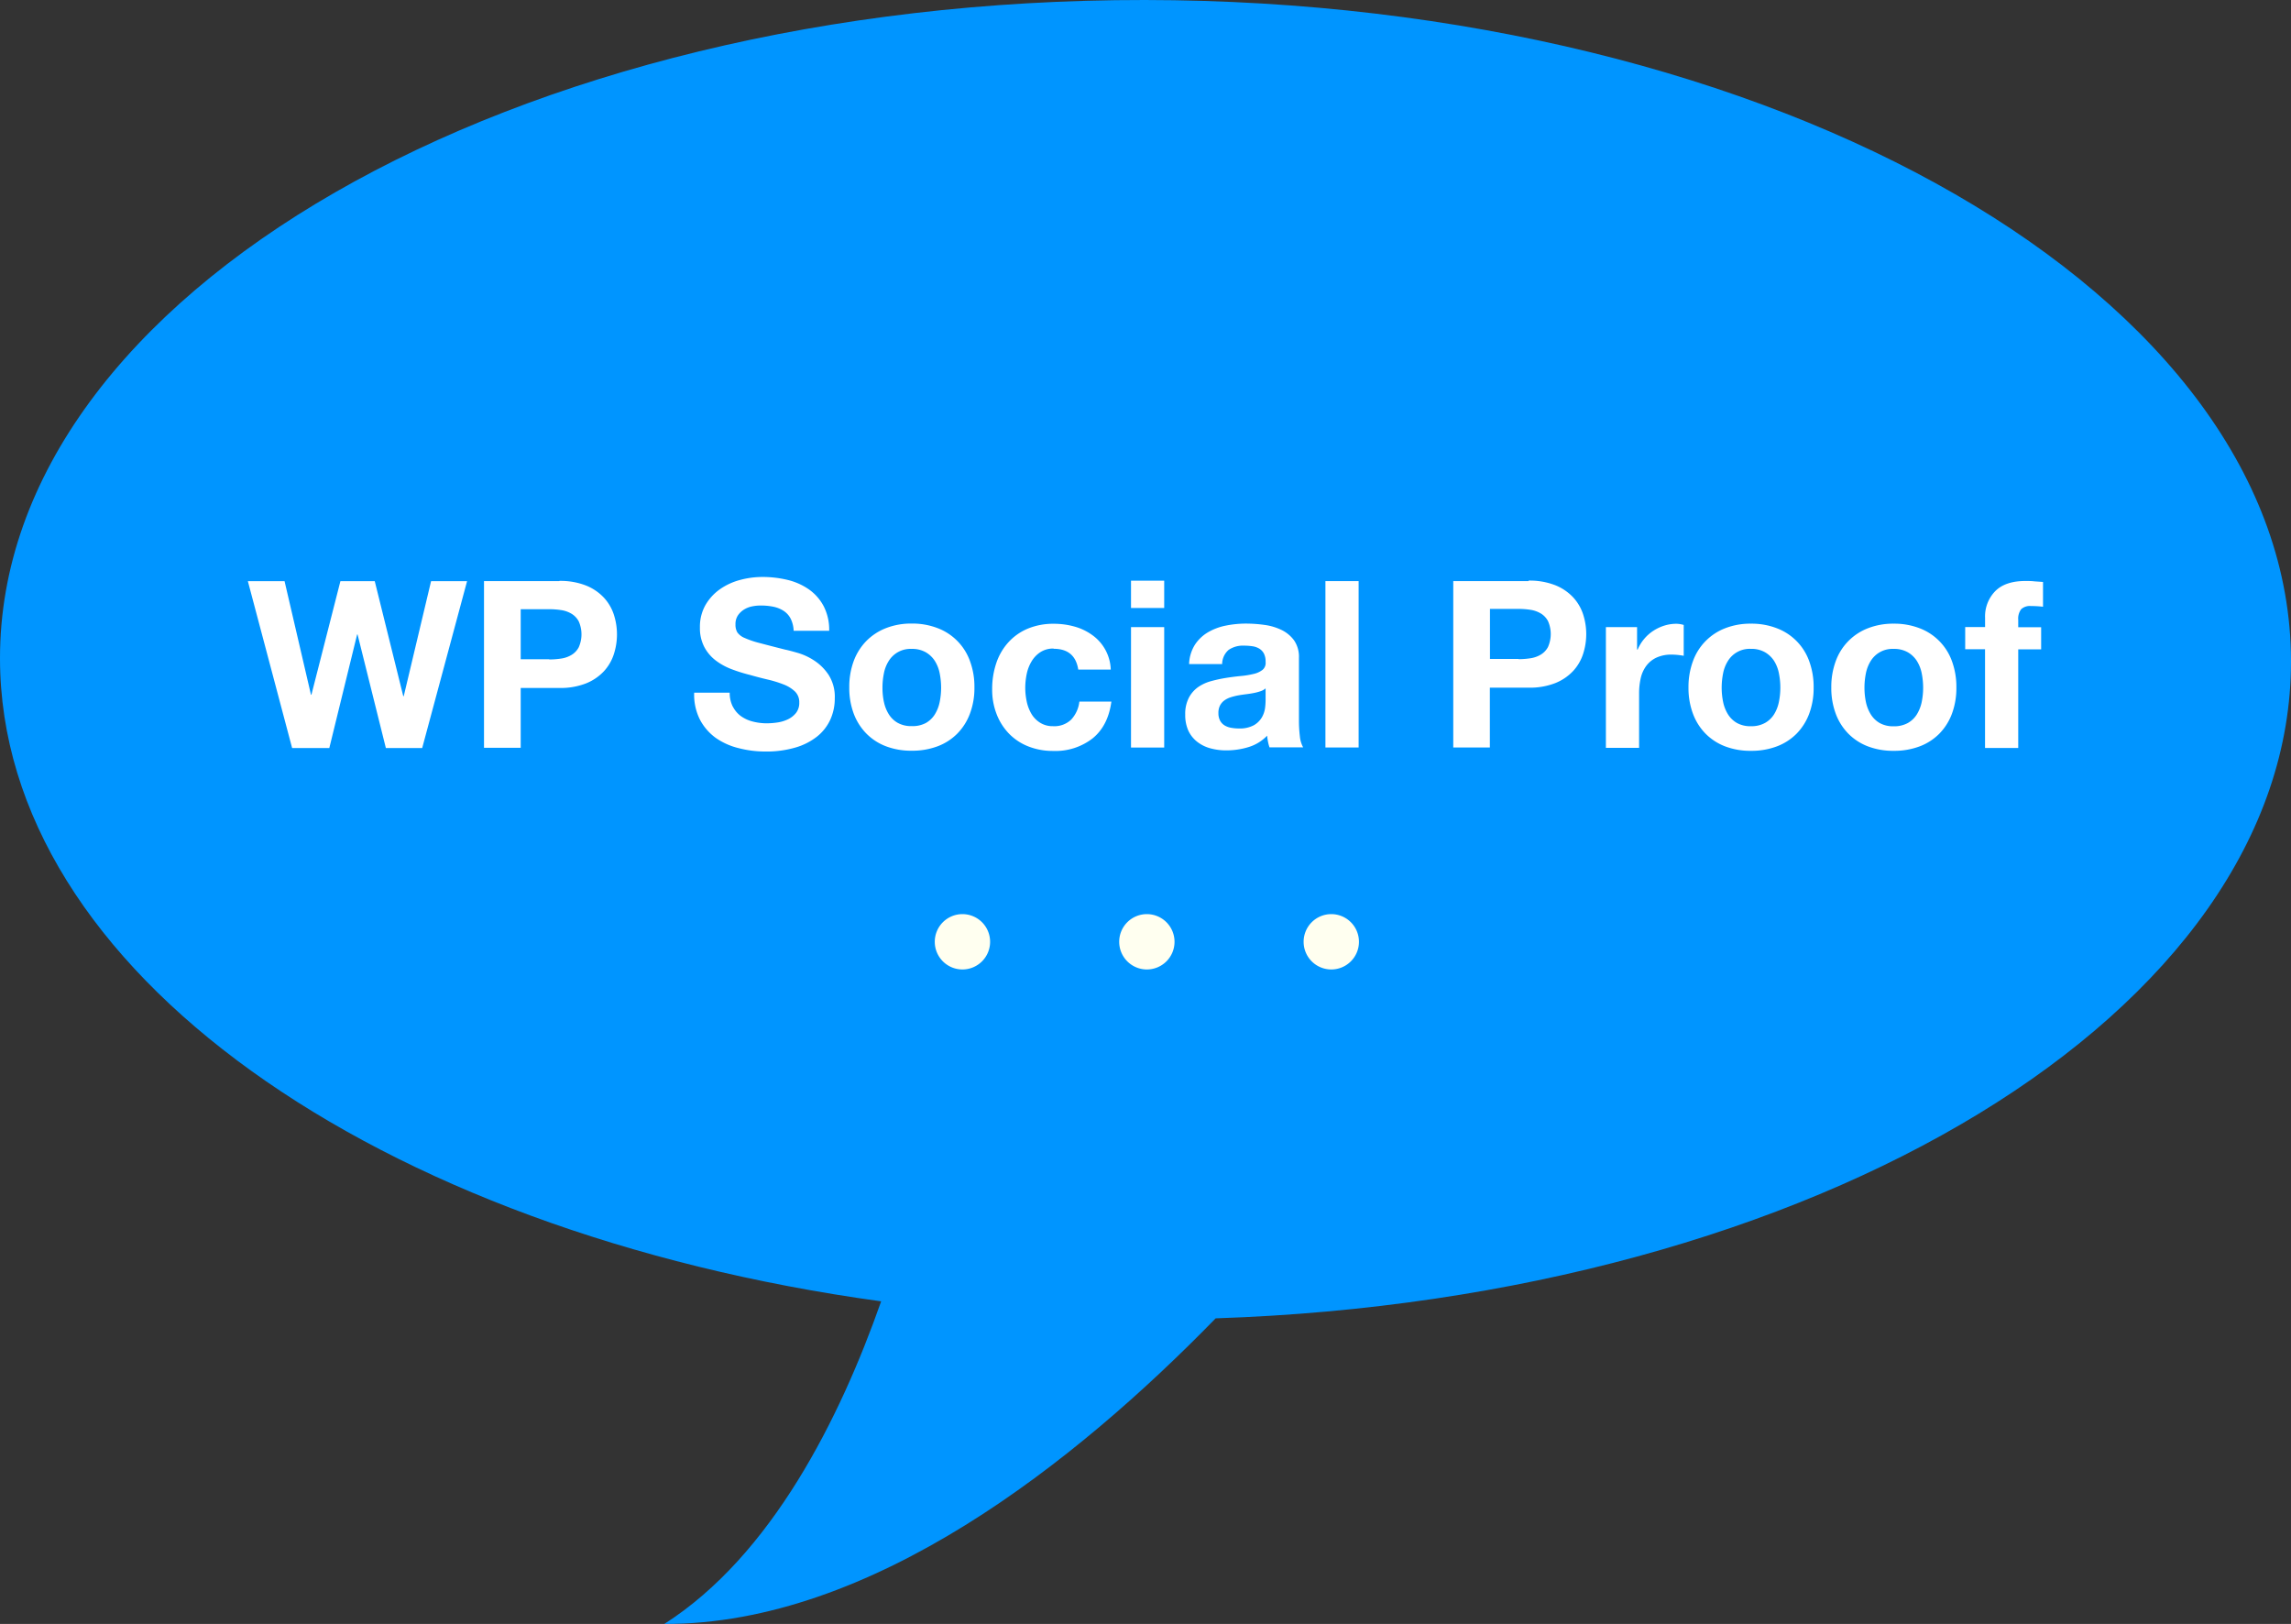 <svg xmlns="http://www.w3.org/2000/svg" viewBox="0 0 621.12 440.24">
    <rect x="0" y="0" width="621.12" height="440.24" fill="#333333" stroke="none"/>
    <defs>
        <style>
        .cls-blue{fill:#0095ff;}
        .cls-white{fill:#fff;}
        .cls-1{
        fill:#fffff00;
            animation: appear1 2.5s ease-in-out 0s infinite normal both running;
        }
        .cls-2{
        fill:#fffff00;
            animation: appear1 2.5s ease-in-out 0.833s infinite normal both running;
        }
        .cls-3{
        fill:#fffff00;
            animation: appear1 2.5s ease-in-out 1.667s infinite normal both running;
        }
        @keyframes appear1 {
            0% {
                fill: #ffffff00;
            }
            12.5% {
                fill: #ffffffff;
            }
            75%, 100% {
                fill: #ffffff00;
            }
        }
        </style>
    </defs>
    <title>logo</title>
    <g id="Layer_2" data-name="Layer 2">
        <g id="Logo_copy_2" data-name="Logo copy 2">
            <path id="Shape_1_copy_4" data-name="Shape 1 copy 4" class="cls-blue" d="M621.12,179.2C621,80.41,481.88.18,310.38,0S-.1,79.75,0,178.53C.09,263.06,102,334,238.89,352.78c-11.11,31.61-29.65,68.87-58.79,87.46,56.19.14,111.55-43.91,149.48-82.85C492.32,352,621.22,274.33,621.12,179.2Z"/>
            <path id="WP_Social_Proof" data-name="WP Social Proof" class="cls-white" d="M104.61,202.77,96.94,172h-.12l-7.54,30.79H79.2l-12-45.24h9.95l7.16,30.79h.12l7.86-30.79h9.31l7.73,31.17h.13l7.41-31.17h9.76l-12.17,45.24h-9.88Zm44.29-24a20.72,20.72,0,0,0,3.29-.25,7.61,7.61,0,0,0,2.79-1,5.31,5.31,0,0,0,1.93-2.06,8.68,8.68,0,0,0,0-7,5.32,5.32,0,0,0-1.93-2.06,7.65,7.65,0,0,0-2.79-1,20.84,20.84,0,0,0-3.29-.25h-7.73v13.56h7.73Zm2.72-21.29a18.89,18.89,0,0,1,7.23,1.24,13.49,13.49,0,0,1,4.84,3.26,12.5,12.5,0,0,1,2.73,4.63,17.39,17.39,0,0,1,0,10.74,12.45,12.45,0,0,1-2.73,4.66,13.48,13.48,0,0,1-4.84,3.26,18.91,18.91,0,0,1-7.23,1.23H141.17v16.22h-9.95V157.53h20.4Zm47.08,34.09a7.27,7.27,0,0,0,2.18,2.57,9.49,9.49,0,0,0,3.2,1.46,15.2,15.2,0,0,0,3.81.48,19.92,19.92,0,0,0,2.85-.22,10,10,0,0,0,2.85-.85,6.27,6.27,0,0,0,2.22-1.74,4.37,4.37,0,0,0,.88-2.82,4,4,0,0,0-1.17-3,9.33,9.33,0,0,0-3.07-1.9,31.11,31.11,0,0,0-4.31-1.33c-1.61-.38-3.23-.8-4.88-1.27a42.76,42.76,0,0,1-4.94-1.55,16.92,16.92,0,0,1-4.31-2.38,11.13,11.13,0,0,1-3.07-3.64,11,11,0,0,1-1.18-5.29,11.88,11.88,0,0,1,1.49-6.05,13.53,13.53,0,0,1,3.9-4.28,17,17,0,0,1,5.45-2.53,23.21,23.21,0,0,1,6.08-.82,28.76,28.76,0,0,1,6.81.79,17,17,0,0,1,5.8,2.57,12.94,12.94,0,0,1,4,4.53A13.81,13.81,0,0,1,224.8,171h-9.63a8,8,0,0,0-.85-3.36,5.59,5.59,0,0,0-1.94-2.09,8.17,8.17,0,0,0-2.75-1.08,17.06,17.06,0,0,0-3.39-.32,11.68,11.68,0,0,0-2.41.25,6.54,6.54,0,0,0-2.19.89,5.5,5.5,0,0,0-1.61,1.58,4.27,4.27,0,0,0-.63,2.41,4.05,4.05,0,0,0,.5,2.15,4.56,4.56,0,0,0,2,1.52,25,25,0,0,0,4.12,1.39q2.63.7,6.87,1.77c.85.17,2,.48,3.52.92a16.69,16.69,0,0,1,4.46,2.12,13.55,13.55,0,0,1,3.84,3.9,11.07,11.07,0,0,1,1.61,6.24,13.86,13.86,0,0,1-1.2,5.77,12.54,12.54,0,0,1-3.58,4.59,17.19,17.19,0,0,1-5.89,3,27.89,27.89,0,0,1-8.14,1.08,28.68,28.68,0,0,1-7.26-.92A18.33,18.33,0,0,1,194,200a14.34,14.34,0,0,1-4.28-5,15,15,0,0,1-1.52-7.22h9.63A8.28,8.28,0,0,0,198.7,191.62Zm40.93-1.36a10,10,0,0,0,1.3,3.36,6.84,6.84,0,0,0,2.44,2.38,7.43,7.43,0,0,0,3.8.89A7.59,7.59,0,0,0,251,196a6.77,6.77,0,0,0,2.47-2.38,10.19,10.19,0,0,0,1.3-3.36,19.44,19.44,0,0,0,.38-3.83,19.93,19.93,0,0,0-.38-3.86,9.84,9.84,0,0,0-1.3-3.36,7.13,7.13,0,0,0-2.47-2.38,7.39,7.39,0,0,0-3.83-.92,6.92,6.92,0,0,0-6.24,3.3,9.64,9.64,0,0,0-1.3,3.36,19.17,19.17,0,0,0-.38,3.86,18.71,18.71,0,0,0,.38,3.83Zm-8.18-11a15.45,15.45,0,0,1,3.43-5.45,15.26,15.26,0,0,1,5.32-3.48,18.69,18.69,0,0,1,7-1.24,19,19,0,0,1,7,1.24,14.92,14.92,0,0,1,8.77,8.93,19.94,19.94,0,0,1,1.21,7.13,19.68,19.68,0,0,1-1.21,7.1,15.32,15.32,0,0,1-3.42,5.42,14.9,14.9,0,0,1-5.35,3.45,19.43,19.43,0,0,1-7,1.2,19.15,19.15,0,0,1-7-1.2,14.87,14.87,0,0,1-5.32-3.45,15.48,15.48,0,0,1-3.43-5.42,19.9,19.9,0,0,1-1.2-7.1,20.16,20.16,0,0,1,1.2-7.13Zm54.18-3.39a6.31,6.31,0,0,0-3.61,1,7.71,7.71,0,0,0-2.38,2.53,10.94,10.94,0,0,0-1.3,3.42,18.82,18.82,0,0,0-.38,3.71,18,18,0,0,0,.38,3.61,11.08,11.08,0,0,0,1.24,3.33,7.1,7.1,0,0,0,2.31,2.44,6.35,6.35,0,0,0,3.55,1,6.59,6.59,0,0,0,5-1.81,8.58,8.58,0,0,0,2.19-4.85h8.68q-.88,6.53-5.07,9.95a16.37,16.37,0,0,1-10.71,3.42,18,18,0,0,1-6.75-1.23,14.86,14.86,0,0,1-5.22-3.45,15.64,15.64,0,0,1-3.36-5.29,18.19,18.19,0,0,1-1.21-6.75,21.81,21.81,0,0,1,1.11-7.07,15.87,15.87,0,0,1,3.27-5.64,14.84,14.84,0,0,1,5.25-3.71,17.89,17.89,0,0,1,7.1-1.33,20.59,20.59,0,0,1,5.61.76,15,15,0,0,1,4.81,2.31,11.94,11.94,0,0,1,5,9.35h-8.81q-.88-5.64-6.65-5.64h0Zm21-11v-7.41h9v7.41Zm9,5.07v32.76h-9V170h9Zm15.71,10.08a5.11,5.11,0,0,1,1.77-3.8,6.85,6.85,0,0,1,4.18-1.14,15,15,0,0,1,2.25.16,5,5,0,0,1,1.84.63,3.5,3.5,0,0,1,1.27,1.33,4.74,4.74,0,0,1,.47,2.31,2.41,2.41,0,0,1-.82,2.12,6,6,0,0,1-2.41,1.11,23.66,23.66,0,0,1-3.48.57q-2,.19-4,.51a37.73,37.73,0,0,0-4,.86,11.45,11.45,0,0,0-3.55,1.61,8.21,8.21,0,0,0-2.53,2.88,9.5,9.5,0,0,0-1,4.59,10.29,10.29,0,0,0,.85,4.37,8.3,8.3,0,0,0,2.38,3,10,10,0,0,0,3.55,1.77,16.09,16.09,0,0,0,4.37.57,20.41,20.41,0,0,0,6-.89,11.66,11.66,0,0,0,5.06-3.1,14.16,14.16,0,0,0,.23,1.62,11.68,11.68,0,0,0,.41,1.55h9.12a7.71,7.71,0,0,1-.89-3,36.06,36.06,0,0,1-.25-4.24v-17a7.86,7.86,0,0,0-1.33-4.78,9.16,9.16,0,0,0-3.42-2.82,15.32,15.32,0,0,0-4.63-1.36,36.66,36.66,0,0,0-5-.35,27.67,27.67,0,0,0-5.42.54,15.56,15.56,0,0,0-4.85,1.81,10.73,10.73,0,0,0-3.54,3.36,10.48,10.48,0,0,0-1.59,5.26h9Zm11.78,10a18.15,18.15,0,0,1-.15,2,7,7,0,0,1-.86,2.5,6,6,0,0,1-2.15,2.12,8,8,0,0,1-4.12.89,11.23,11.23,0,0,1-2.09-.19,5.08,5.08,0,0,1-1.78-.66,3.4,3.4,0,0,1-1.2-1.3,4.18,4.18,0,0,1-.44-2,4.33,4.33,0,0,1,.44-2.09,4,4,0,0,1,1.17-1.36,6.06,6.06,0,0,1,1.71-.85,16.45,16.45,0,0,1,2-.51c.72-.13,1.43-.23,2.15-.32s1.41-.19,2.06-.32a14.42,14.42,0,0,0,1.84-.48,4,4,0,0,0,1.42-.79v3.36Zm25.22-32.57v45.24h-9V157.53h9Zm43.34,21.29a20.72,20.72,0,0,0,3.29-.25,7.61,7.61,0,0,0,2.79-1,5.31,5.31,0,0,0,1.93-2.06,8.68,8.68,0,0,0,0-7,5.32,5.32,0,0,0-1.93-2.06,7.65,7.65,0,0,0-2.79-1,20.84,20.84,0,0,0-3.29-.25h-7.73v13.56h7.73Zm2.72-21.29a18.89,18.89,0,0,1,7.23,1.24,13.49,13.49,0,0,1,4.84,3.26,12.5,12.5,0,0,1,2.73,4.63,17.39,17.39,0,0,1,0,10.74,12.45,12.45,0,0,1-2.73,4.66,13.48,13.48,0,0,1-4.84,3.26,18.91,18.91,0,0,1-7.23,1.23H403.92v16.22H394V157.53h20.4ZM443.83,170v6.08H444a11,11,0,0,1,1.71-2.82,11.26,11.26,0,0,1,2.47-2.22,12.09,12.09,0,0,1,3-1.43,10.83,10.83,0,0,1,3.3-.51,7,7,0,0,1,2,.32v8.36c-.42-.08-.93-.16-1.52-.22a16.12,16.12,0,0,0-1.71-.1,9.57,9.57,0,0,0-4.18.82,7.27,7.27,0,0,0-2.76,2.25,9,9,0,0,0-1.49,3.33,18.44,18.44,0,0,0-.44,4.12v14.76h-9V170h8.55Zm23.32,20.24a10.19,10.19,0,0,0,1.3,3.36,6.92,6.92,0,0,0,2.44,2.38,7.43,7.43,0,0,0,3.8.89,7.59,7.59,0,0,0,3.83-.89,6.88,6.88,0,0,0,2.48-2.38,10.17,10.17,0,0,0,1.29-3.36,18.71,18.71,0,0,0,.38-3.83,19.18,19.18,0,0,0-.38-3.86A9.83,9.83,0,0,0,481,179.2a7.25,7.25,0,0,0-2.48-2.38,7.39,7.39,0,0,0-3.83-.92,6.92,6.92,0,0,0-6.24,3.3,9.84,9.84,0,0,0-1.3,3.36,19.93,19.93,0,0,0-.38,3.86,19.44,19.44,0,0,0,.38,3.83Zm-8.17-11a15,15,0,0,1,8.74-8.93,18.69,18.69,0,0,1,7-1.24,18.93,18.93,0,0,1,7,1.24,14.9,14.9,0,0,1,8.78,8.93,20.17,20.17,0,0,1,1.2,7.13,19.9,19.9,0,0,1-1.2,7.1,15.46,15.46,0,0,1-3.42,5.42,14.94,14.94,0,0,1-5.36,3.45,19.39,19.39,0,0,1-7,1.2,19.15,19.15,0,0,1-7-1.2,15,15,0,0,1-5.32-3.45,15.32,15.32,0,0,1-3.42-5.42,19.9,19.9,0,0,1-1.21-7.1,20.16,20.16,0,0,1,1.21-7.13Zm46.88,11a10.41,10.41,0,0,0,1.3,3.36A6.92,6.92,0,0,0,509.6,196a7.45,7.45,0,0,0,3.8.89,7.66,7.66,0,0,0,3.84-.89,6.85,6.85,0,0,0,2.47-2.38,10.41,10.41,0,0,0,1.3-3.36,19.45,19.45,0,0,0,.38-3.83,19.93,19.93,0,0,0-.38-3.86,10,10,0,0,0-1.3-3.36,7.21,7.21,0,0,0-2.47-2.38,7.46,7.46,0,0,0-3.84-.92,6.92,6.92,0,0,0-6.24,3.3,10,10,0,0,0-1.3,3.36,19.93,19.93,0,0,0-.38,3.86,19.45,19.45,0,0,0,.38,3.83Zm-8.17-11a15,15,0,0,1,8.74-8.93,18.73,18.73,0,0,1,7-1.24,19,19,0,0,1,7,1.24,14.92,14.92,0,0,1,8.77,8.93,20.17,20.17,0,0,1,1.2,7.13,19.9,19.9,0,0,1-1.2,7.1,15.32,15.32,0,0,1-3.42,5.42,14.9,14.9,0,0,1-5.35,3.45,19.48,19.48,0,0,1-7,1.2,19.19,19.19,0,0,1-7-1.2,15,15,0,0,1-5.32-3.45,15.32,15.32,0,0,1-3.42-5.42,19.9,19.9,0,0,1-1.2-7.1,20.16,20.16,0,0,1,1.2-7.13Zm35.1-3.26v-6h5.39v-2.53a9.8,9.8,0,0,1,2.72-7.16c1.82-1.86,4.56-2.79,8.24-2.79.8,0,1.6,0,2.41.1l2.34.16v6.72a27.57,27.57,0,0,0-3.29-.19,3.43,3.43,0,0,0-2.63.86,4.19,4.19,0,0,0-.8,2.88v2h6.21v6h-6.21v26.74h-9V176h-5.39Z"/>
        </g>
        <g id="Layer_2-2" data-name="Layer 2">
            <path class="cls-1" d="M253.43,255.31a7.5,7.5,0,1,0,7.5-7.5A7.5,7.5,0,0,0,253.43,255.31Z"/>
            <path class="cls-2" d="M303.43,255.31a7.5,7.5,0,1,0,7.5-7.5A7.5,7.5,0,0,0,303.43,255.31Z"/>
            <path class="cls-3" d="M353.43,255.31a7.5,7.5,0,1,0,7.5-7.5A7.5,7.5,0,0,0,353.43,255.31Z"/>
        </g>
    </g>
</svg>